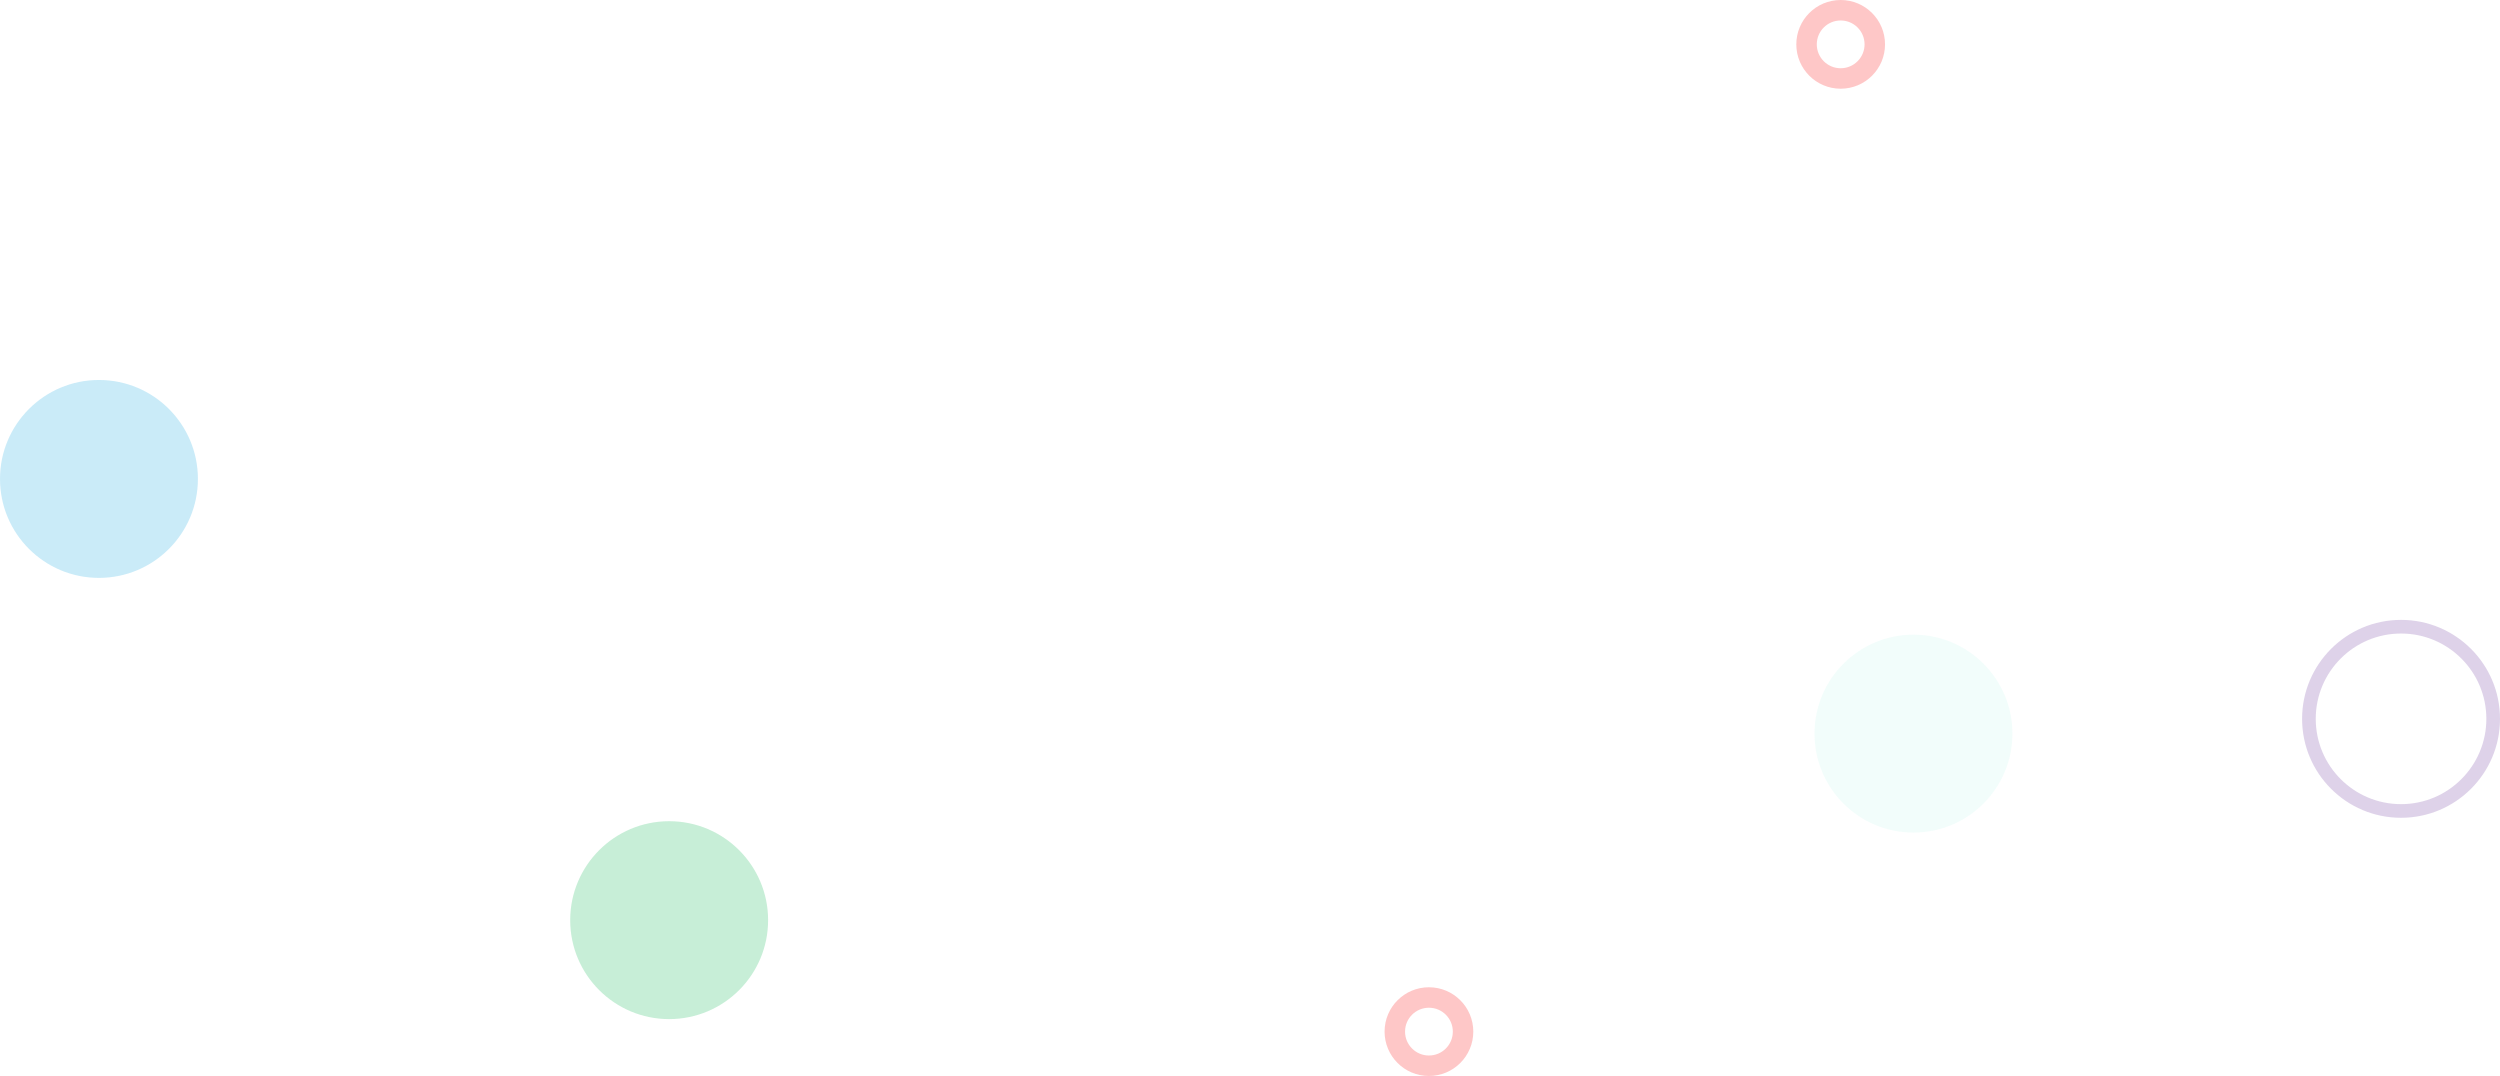 <svg xmlns="http://www.w3.org/2000/svg" width="1099" height="473" viewBox="0 0 1099 473">
  <g id="Grupo_464" data-name="Grupo 464" transform="translate(-239.372 -4973)">
    <circle id="Elipse_114" data-name="Elipse 114" cx="43.5" cy="43.5" r="43.5" transform="translate(490.032 5334)" fill="#00b34c" opacity="0.22"/>
    <circle id="Elipse_115" data-name="Elipse 115" cx="43.5" cy="43.5" r="43.5" transform="translate(239.372 5140.039)" fill="#0ea6e0" opacity="0.22"/>
    <g id="Elipse_116" data-name="Elipse 116" transform="translate(1251.372 5245.5)" fill="none" stroke="#683399" stroke-width="6" opacity="0.22">
      <circle cx="43.5" cy="43.5" r="43.5" stroke="none"/>
      <circle cx="43.5" cy="43.5" r="40.5" fill="none"/>
    </g>
    <circle id="Elipse_52" data-name="Elipse 52" cx="43.5" cy="43.5" r="43.5" transform="translate(1037.032 5252)" fill="#27debf" opacity="0.06"/>
    <g id="Elipse_51" data-name="Elipse 51" transform="translate(848.032 5407)" fill="none" stroke="#fb0000" stroke-width="9" opacity="0.22">
      <circle cx="19.5" cy="19.5" r="19.5" stroke="none"/>
      <circle cx="19.5" cy="19.5" r="15" fill="none"/>
    </g>
    <g id="Elipse_53" data-name="Elipse 53" transform="translate(1029.032 4973)" fill="none" stroke="#fb0000" stroke-width="9" opacity="0.22">
      <circle cx="19.5" cy="19.5" r="19.5" stroke="none"/>
      <circle cx="19.5" cy="19.5" r="15" fill="none"/>
    </g>
  </g>
</svg>
